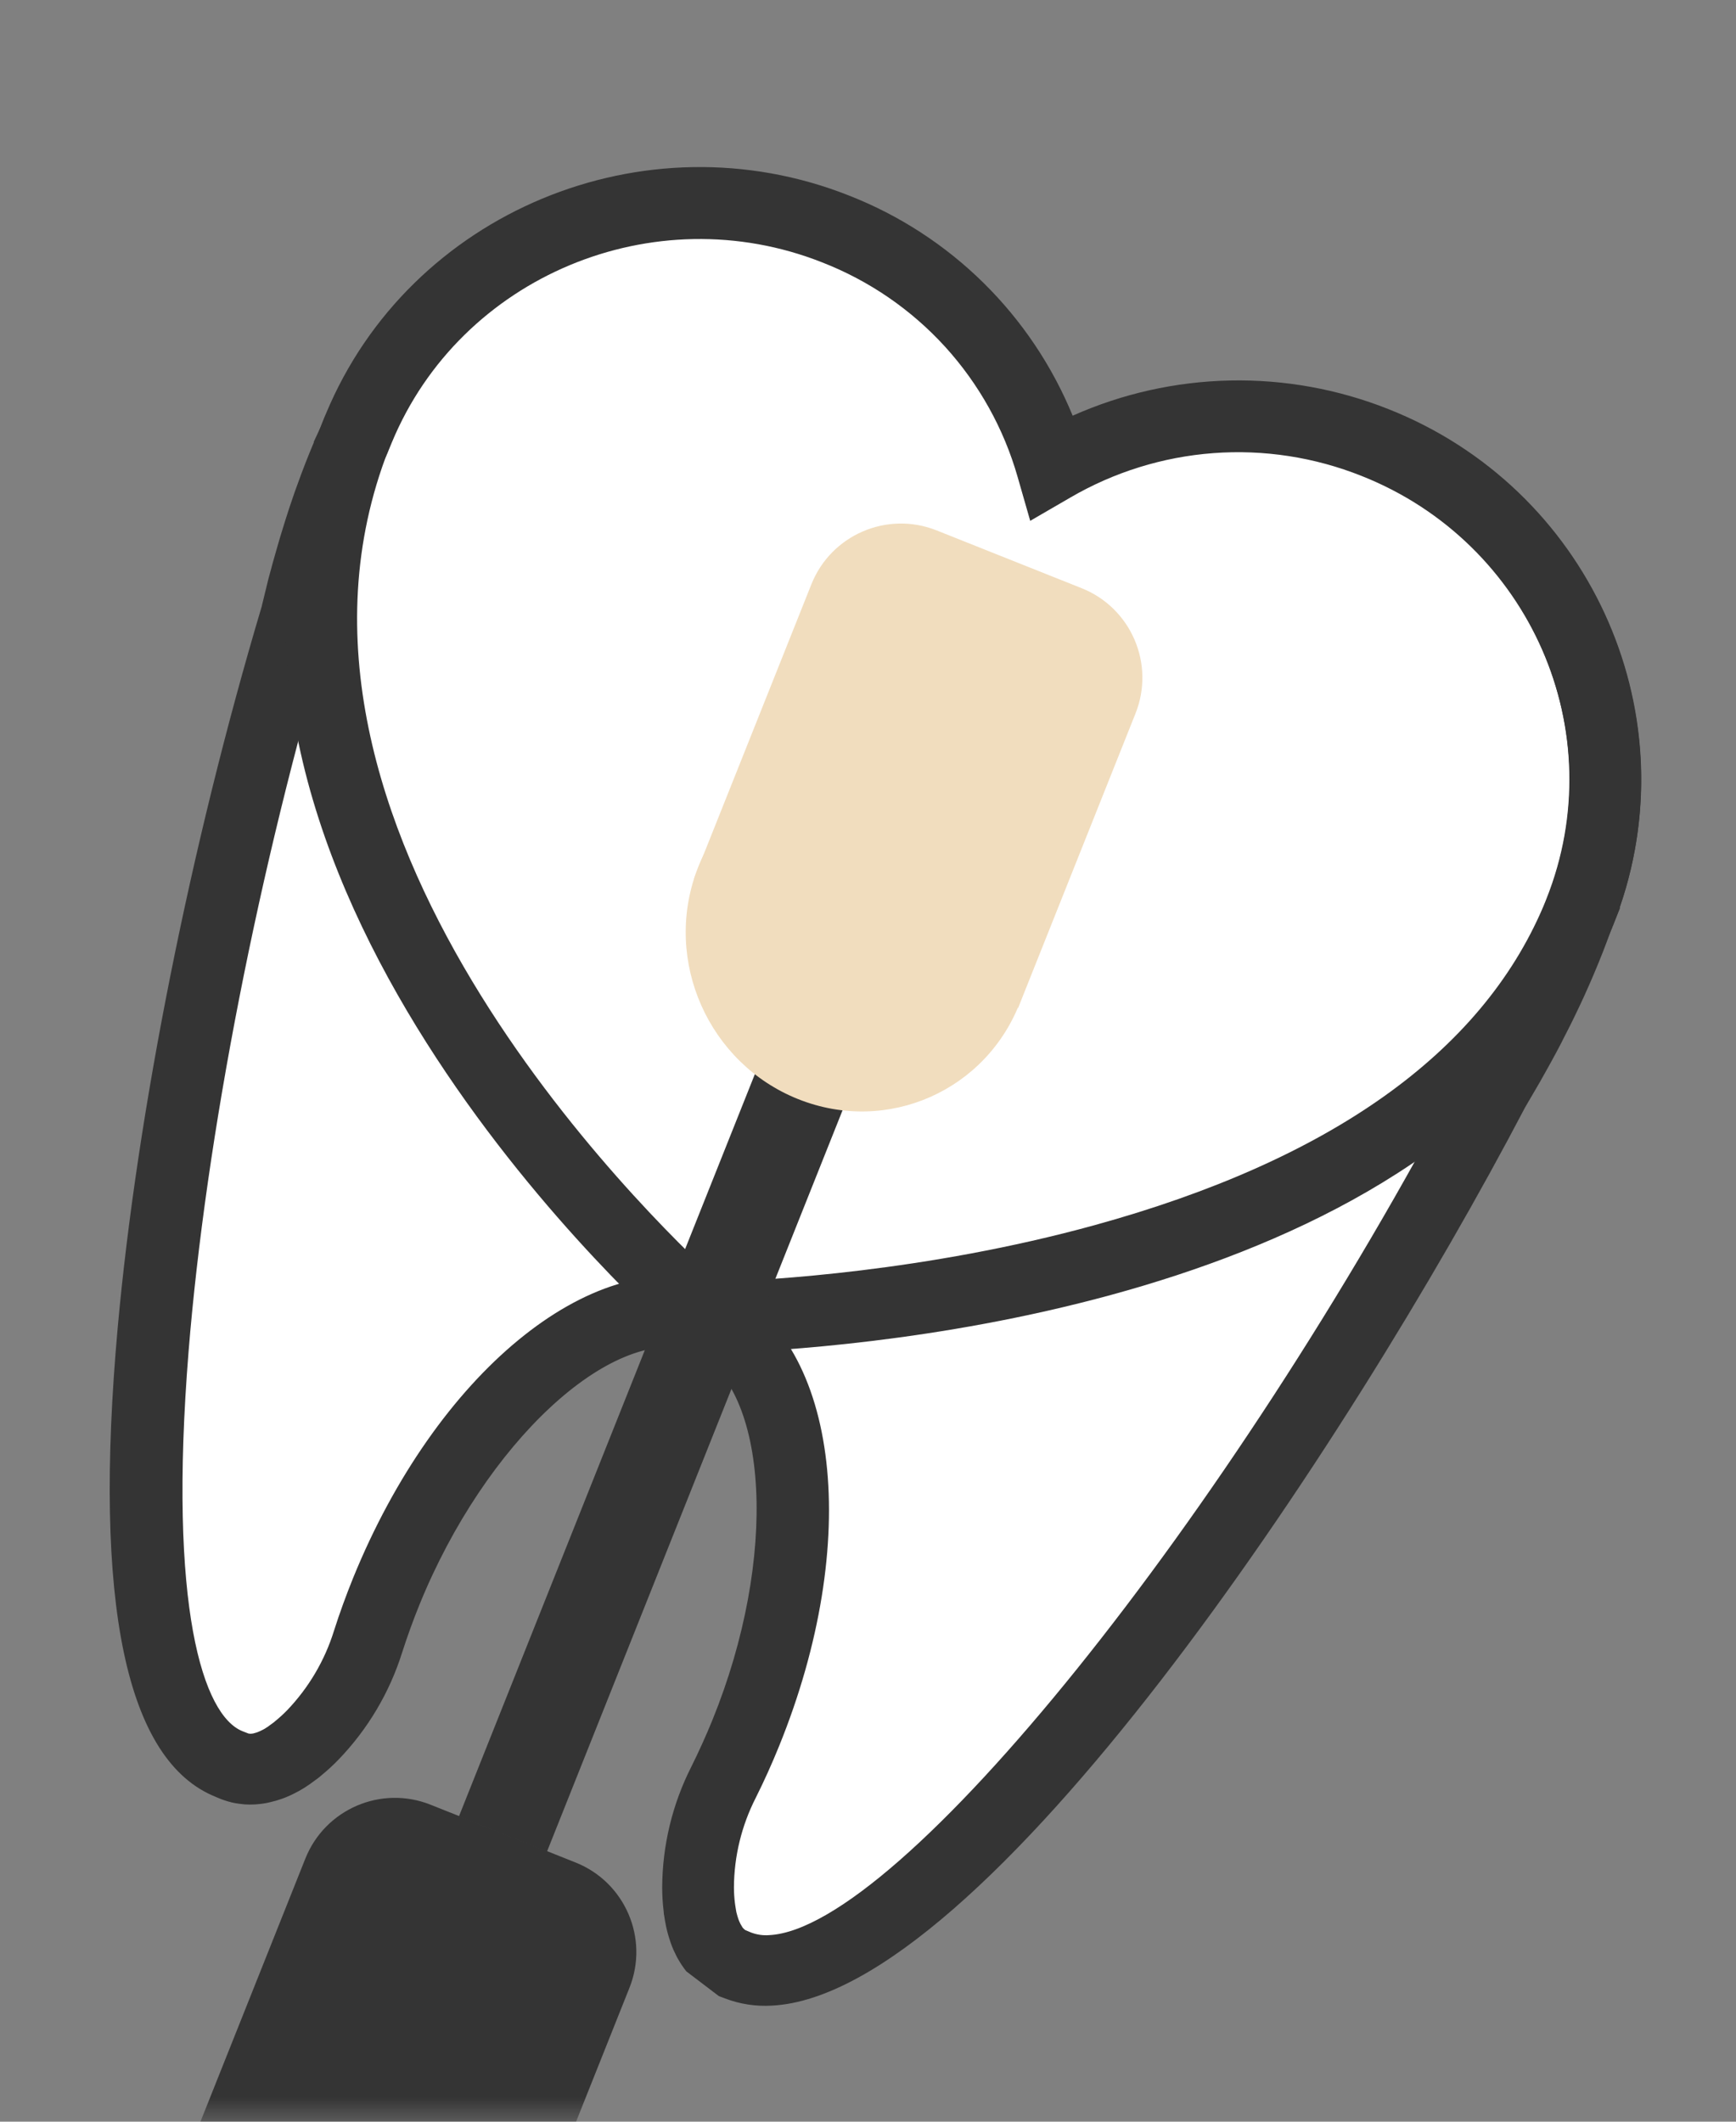 <svg width="36" height="44" viewBox="0 0 36 44" fill="none" xmlns="http://www.w3.org/2000/svg">
<rect x="0" y="0" width="36" height="44" fill="#808080" stroke="none"/>
<mask id="mask0_7_6" style="mask-type:alpha" maskUnits="userSpaceOnUse" x="0" y="0" width="36" height="44">
<path d="M34 0H2C0.895 0 0 0.895 0 2V42C0 43.105 0.895 44 2 44H34C35.105 44 36 43.105 36 42V2C36 0.895 35.105 0 34 0Z" fill="white"/>
</mask>
<g mask="url(#mask0_7_6)">
<path d="M4.749 36.597L5.761 36.511L7.278 35.16L8.12 33.049L9.298 30.094L11.574 28.067L14.78 27.388L16.131 28.905L16.556 31.521L16.137 33.8L15.296 35.91L14.117 38.865L14.879 40.636L16.314 40.719L18.085 39.957L21.119 37.254L25.586 32.186L30.891 22.56L32.323 20.196L32.911 17.495L32.822 14.036C32.343 13.192 31.419 11.421 31.553 11.084C31.721 10.662 29.611 9.82 29.357 9.23C29.154 8.757 27.472 8.641 26.656 8.642L23.619 8.899L21.848 9.66L20.918 8.311L19.481 5.781L17.538 4.518L15.26 4.098L13.235 4.269L9.692 5.792L7.502 8.832L4.476 18.877L2.718 31.874L4.749 36.597Z" fill="white"/>
<path d="M16.005 41.593C15.672 41.613 15.338 41.561 15.028 41.441L15.016 41.436C14.987 41.426 14.958 41.415 14.929 41.404L14.905 41.394L14.232 40.882C14.218 40.864 14.204 40.847 14.191 40.828C14.177 40.81 14.159 40.784 14.142 40.758C14.114 40.717 14.089 40.677 14.066 40.635C14.06 40.625 14.047 40.6 14.033 40.577C14.011 40.534 13.993 40.495 13.975 40.455L13.966 40.437C13.956 40.414 13.946 40.391 13.937 40.368C13.918 40.319 13.898 40.264 13.881 40.206C13.875 40.192 13.87 40.175 13.865 40.156C13.848 40.099 13.829 40.029 13.813 39.953C13.807 39.925 13.803 39.897 13.798 39.873C13.793 39.849 13.783 39.795 13.776 39.744L13.767 39.693C13.765 39.672 13.763 39.653 13.762 39.633C13.742 39.47 13.732 39.306 13.732 39.142C13.736 38.271 13.943 37.414 14.337 36.637C14.495 36.319 14.642 35.994 14.773 35.672C16.139 32.314 15.957 28.799 14.376 27.996L14.365 27.995C12.659 27.504 10.065 29.921 8.701 33.272C8.569 33.597 8.448 33.931 8.34 34.267C8.079 35.1 7.627 35.861 7.021 36.49C6.906 36.609 6.784 36.721 6.656 36.825C6.637 36.843 6.621 36.855 6.61 36.864L6.57 36.894C6.535 36.921 6.492 36.953 6.45 36.982C6.441 36.989 6.42 37.004 6.399 37.018C6.333 37.064 6.269 37.103 6.206 37.138C6.196 37.144 6.18 37.152 6.163 37.161C6.117 37.186 6.065 37.212 6.013 37.236C5.994 37.245 5.972 37.255 5.95 37.263L5.93 37.272C5.884 37.29 5.845 37.305 5.808 37.316C5.77 37.327 5.75 37.336 5.723 37.343C5.696 37.35 5.647 37.364 5.603 37.374C5.56 37.385 5.531 37.39 5.506 37.395C5.45 37.405 5.391 37.412 5.332 37.417L5.276 37.421C5.21 37.425 5.145 37.424 5.079 37.42L5.024 37.414C4.969 37.409 4.915 37.401 4.86 37.391L4.811 37.38C4.799 37.379 4.788 37.375 4.777 37.371C4.742 37.363 4.699 37.351 4.655 37.335C4.635 37.329 4.608 37.32 4.58 37.309C4.553 37.299 4.519 37.284 4.49 37.271L4.479 37.266C2.612 36.524 1.926 33.249 2.441 27.532C2.84 23.103 3.953 17.518 5.423 12.592L5.566 12.005C5.586 11.929 5.605 11.858 5.625 11.789L5.651 11.69C5.666 11.636 5.678 11.591 5.691 11.549C5.728 11.412 5.773 11.268 5.813 11.125L5.855 10.99C5.887 10.882 5.922 10.774 5.956 10.667C5.975 10.606 5.988 10.568 6.001 10.528C6.037 10.421 6.07 10.325 6.102 10.231L6.121 10.177C6.137 10.132 6.15 10.095 6.164 10.059C6.27 9.76 6.387 9.462 6.506 9.18L6.511 9.168L6.504 9.168L6.7 8.748L6.706 8.733L6.742 8.639C8.485 4.434 13.358 2.391 17.609 4.074C18.649 4.483 19.597 5.098 20.394 5.882C21.19 6.667 21.82 7.605 22.244 8.64C23.271 8.181 24.38 7.933 25.505 7.909C26.629 7.886 27.747 8.087 28.793 8.502C33.041 10.184 35.131 14.978 33.452 19.189L33.404 19.3C33.403 19.309 33.397 19.318 33.394 19.327L33.387 19.348C33.343 19.471 33.299 19.588 33.253 19.707L33.232 19.761C33.119 20.048 32.994 20.344 32.859 20.641C32.845 20.671 32.826 20.713 32.806 20.756L32.773 20.827C32.735 20.907 32.697 20.987 32.659 21.066C32.633 21.119 32.615 21.155 32.597 21.193C32.538 21.311 32.487 21.413 32.434 21.514L32.376 21.63C32.303 21.77 32.232 21.903 32.159 22.035C32.141 22.07 32.117 22.112 32.093 22.154L32.059 22.215C32.017 22.289 31.977 22.363 31.934 22.438L31.627 22.964C27.914 30.056 20.389 41.374 16.005 41.593ZM15.323 39.828L15.336 39.858C15.341 39.87 15.348 39.884 15.355 39.898L15.365 39.916C15.371 39.928 15.377 39.938 15.385 39.949L15.394 39.966C15.399 39.973 15.405 39.98 15.41 39.986L15.427 40.004L15.45 40.022L15.457 40.027L15.576 40.077C15.695 40.122 15.823 40.141 15.95 40.131C18.643 40.001 25.492 31.491 30.317 22.28L30.327 22.262L30.642 21.721C30.675 21.662 30.709 21.601 30.743 21.54L30.793 21.451C30.817 21.408 30.834 21.377 30.851 21.346C30.922 21.215 30.986 21.09 31.053 20.966L31.109 20.855C31.154 20.768 31.197 20.682 31.241 20.597L31.258 20.561C31.276 20.524 31.299 20.476 31.324 20.427L31.458 20.144C31.473 20.111 31.487 20.082 31.5 20.052C31.629 19.77 31.744 19.497 31.846 19.237L31.867 19.183C31.907 19.081 31.946 18.974 31.985 18.867L32.079 18.635C33.451 15.191 31.731 11.254 28.235 9.87C27.26 9.481 26.209 9.319 25.162 9.397C24.115 9.475 23.1 9.791 22.193 10.32L21.364 10.801L21.102 9.888C20.815 8.885 20.3 7.962 19.598 7.19C18.895 6.419 18.023 5.821 17.051 5.442C13.557 4.059 9.553 5.734 8.125 9.177L8.035 9.396C7.991 9.491 7.945 9.595 7.9 9.7L7.879 9.75C7.77 10.006 7.661 10.281 7.562 10.565C7.548 10.603 7.538 10.631 7.528 10.659C7.488 10.774 7.452 10.878 7.417 10.982C7.407 11.016 7.39 11.066 7.374 11.116C7.343 11.212 7.311 11.316 7.278 11.421L7.238 11.55C7.2 11.676 7.161 11.81 7.123 11.946C7.111 11.989 7.101 12.024 7.092 12.059L7.062 12.167C7.044 12.233 7.026 12.299 7.009 12.366L6.852 12.99C5.368 17.97 4.269 23.588 3.911 28.022C3.483 33.336 4.21 35.578 5.031 35.903L5.155 35.951L5.198 35.955L5.22 35.953L5.25 35.949L5.318 35.93C5.337 35.924 5.354 35.916 5.371 35.909L5.391 35.901C5.411 35.892 5.43 35.883 5.45 35.872L5.484 35.854C5.502 35.843 5.53 35.826 5.559 35.806L5.589 35.783C5.616 35.764 5.639 35.748 5.662 35.73L5.677 35.719C5.686 35.711 5.695 35.703 5.705 35.695C5.792 35.625 5.875 35.549 5.953 35.469C6.399 35.003 6.732 34.441 6.924 33.825C7.042 33.454 7.177 33.084 7.323 32.723C9.044 28.493 12.247 25.852 14.779 26.581C14.809 26.59 14.843 26.601 14.878 26.611L14.995 26.659C15.021 26.672 15.048 26.684 15.071 26.698C17.411 27.891 17.877 31.982 16.153 36.219C16.008 36.576 15.846 36.936 15.671 37.286C15.379 37.859 15.224 38.493 15.22 39.136C15.22 39.248 15.227 39.36 15.241 39.471L15.249 39.527C15.252 39.551 15.256 39.577 15.261 39.602L15.271 39.658C15.276 39.681 15.285 39.715 15.294 39.743L15.297 39.751C15.307 39.785 15.315 39.808 15.323 39.828Z" fill="#343434"/>
<path d="M15.477 28.031C15.14 28.047 14.885 28.055 14.731 28.057C14.675 28.06 14.635 28.059 14.635 28.059L14.362 28.058L14.153 27.883C14.153 27.883 14.121 27.856 14.065 27.805C12.944 26.807 3.174 17.764 6.668 8.802C6.684 8.761 6.703 8.715 6.721 8.669L6.727 8.654C6.737 8.629 6.749 8.601 6.761 8.576C8.498 4.402 13.361 2.374 17.608 4.056C18.649 4.464 19.596 5.079 20.393 5.864C21.19 6.649 21.819 7.587 22.244 8.621C23.271 8.163 24.379 7.915 25.504 7.891C26.629 7.867 27.747 8.069 28.792 8.484C32.925 10.12 35.017 14.699 33.586 18.822L33.597 18.827L33.436 19.222C33.436 19.222 33.436 19.222 33.435 19.225L33.435 19.231C33.416 19.278 33.4 19.316 33.385 19.352L33.267 19.638L33.26 19.637C29.97 26.767 18.849 27.866 15.486 28.035L15.477 28.031ZM14.917 26.582C15.895 26.55 19.191 26.373 22.694 25.409C27.575 24.065 30.707 21.843 32.002 18.805C32.018 18.768 32.032 18.734 32.046 18.698L32.067 18.645C33.449 15.177 31.731 11.23 28.238 9.846C27.263 9.456 26.212 9.295 25.165 9.373C24.118 9.451 23.102 9.766 22.195 10.295L21.367 10.776L21.104 9.863C20.817 8.86 20.303 7.937 19.6 7.166C18.897 6.394 18.026 5.796 17.053 5.417C13.559 4.034 9.555 5.71 8.127 9.152L8.102 9.211C8.086 9.25 8.072 9.286 8.058 9.322C5.035 17.075 13.41 25.204 14.917 26.582Z" fill="#343434"/>
<path d="M17.669 22.532L15.842 21.804L9.516 37.671L11.343 38.399L17.669 22.532Z" fill="#343434"/>
<path d="M16.552 22.794C18.408 23.534 20.476 22.614 21.17 20.741C21.864 18.867 20.922 16.748 19.066 16.008C17.21 15.268 15.142 16.187 14.448 18.061C13.754 19.934 14.696 22.053 16.552 22.794Z" fill="#F1DDBE"/>
<path d="M11.936 38.625L8.93 37.427C7.904 37.017 6.741 37.518 6.332 38.544L2.763 47.495C2.354 48.521 2.854 49.684 3.88 50.093L6.886 51.292C7.912 51.701 9.075 51.201 9.485 50.175L13.053 41.224C13.463 40.198 12.962 39.034 11.936 38.625Z" fill="#343434"/>
<path d="M16.826 12.117C17.235 11.091 18.398 10.591 19.424 11L22.43 12.198C23.456 12.607 23.957 13.771 23.547 14.797L21.113 20.903L14.391 18.223L16.826 12.117Z" fill="#F1DDBE"/>
</g>
</svg>
